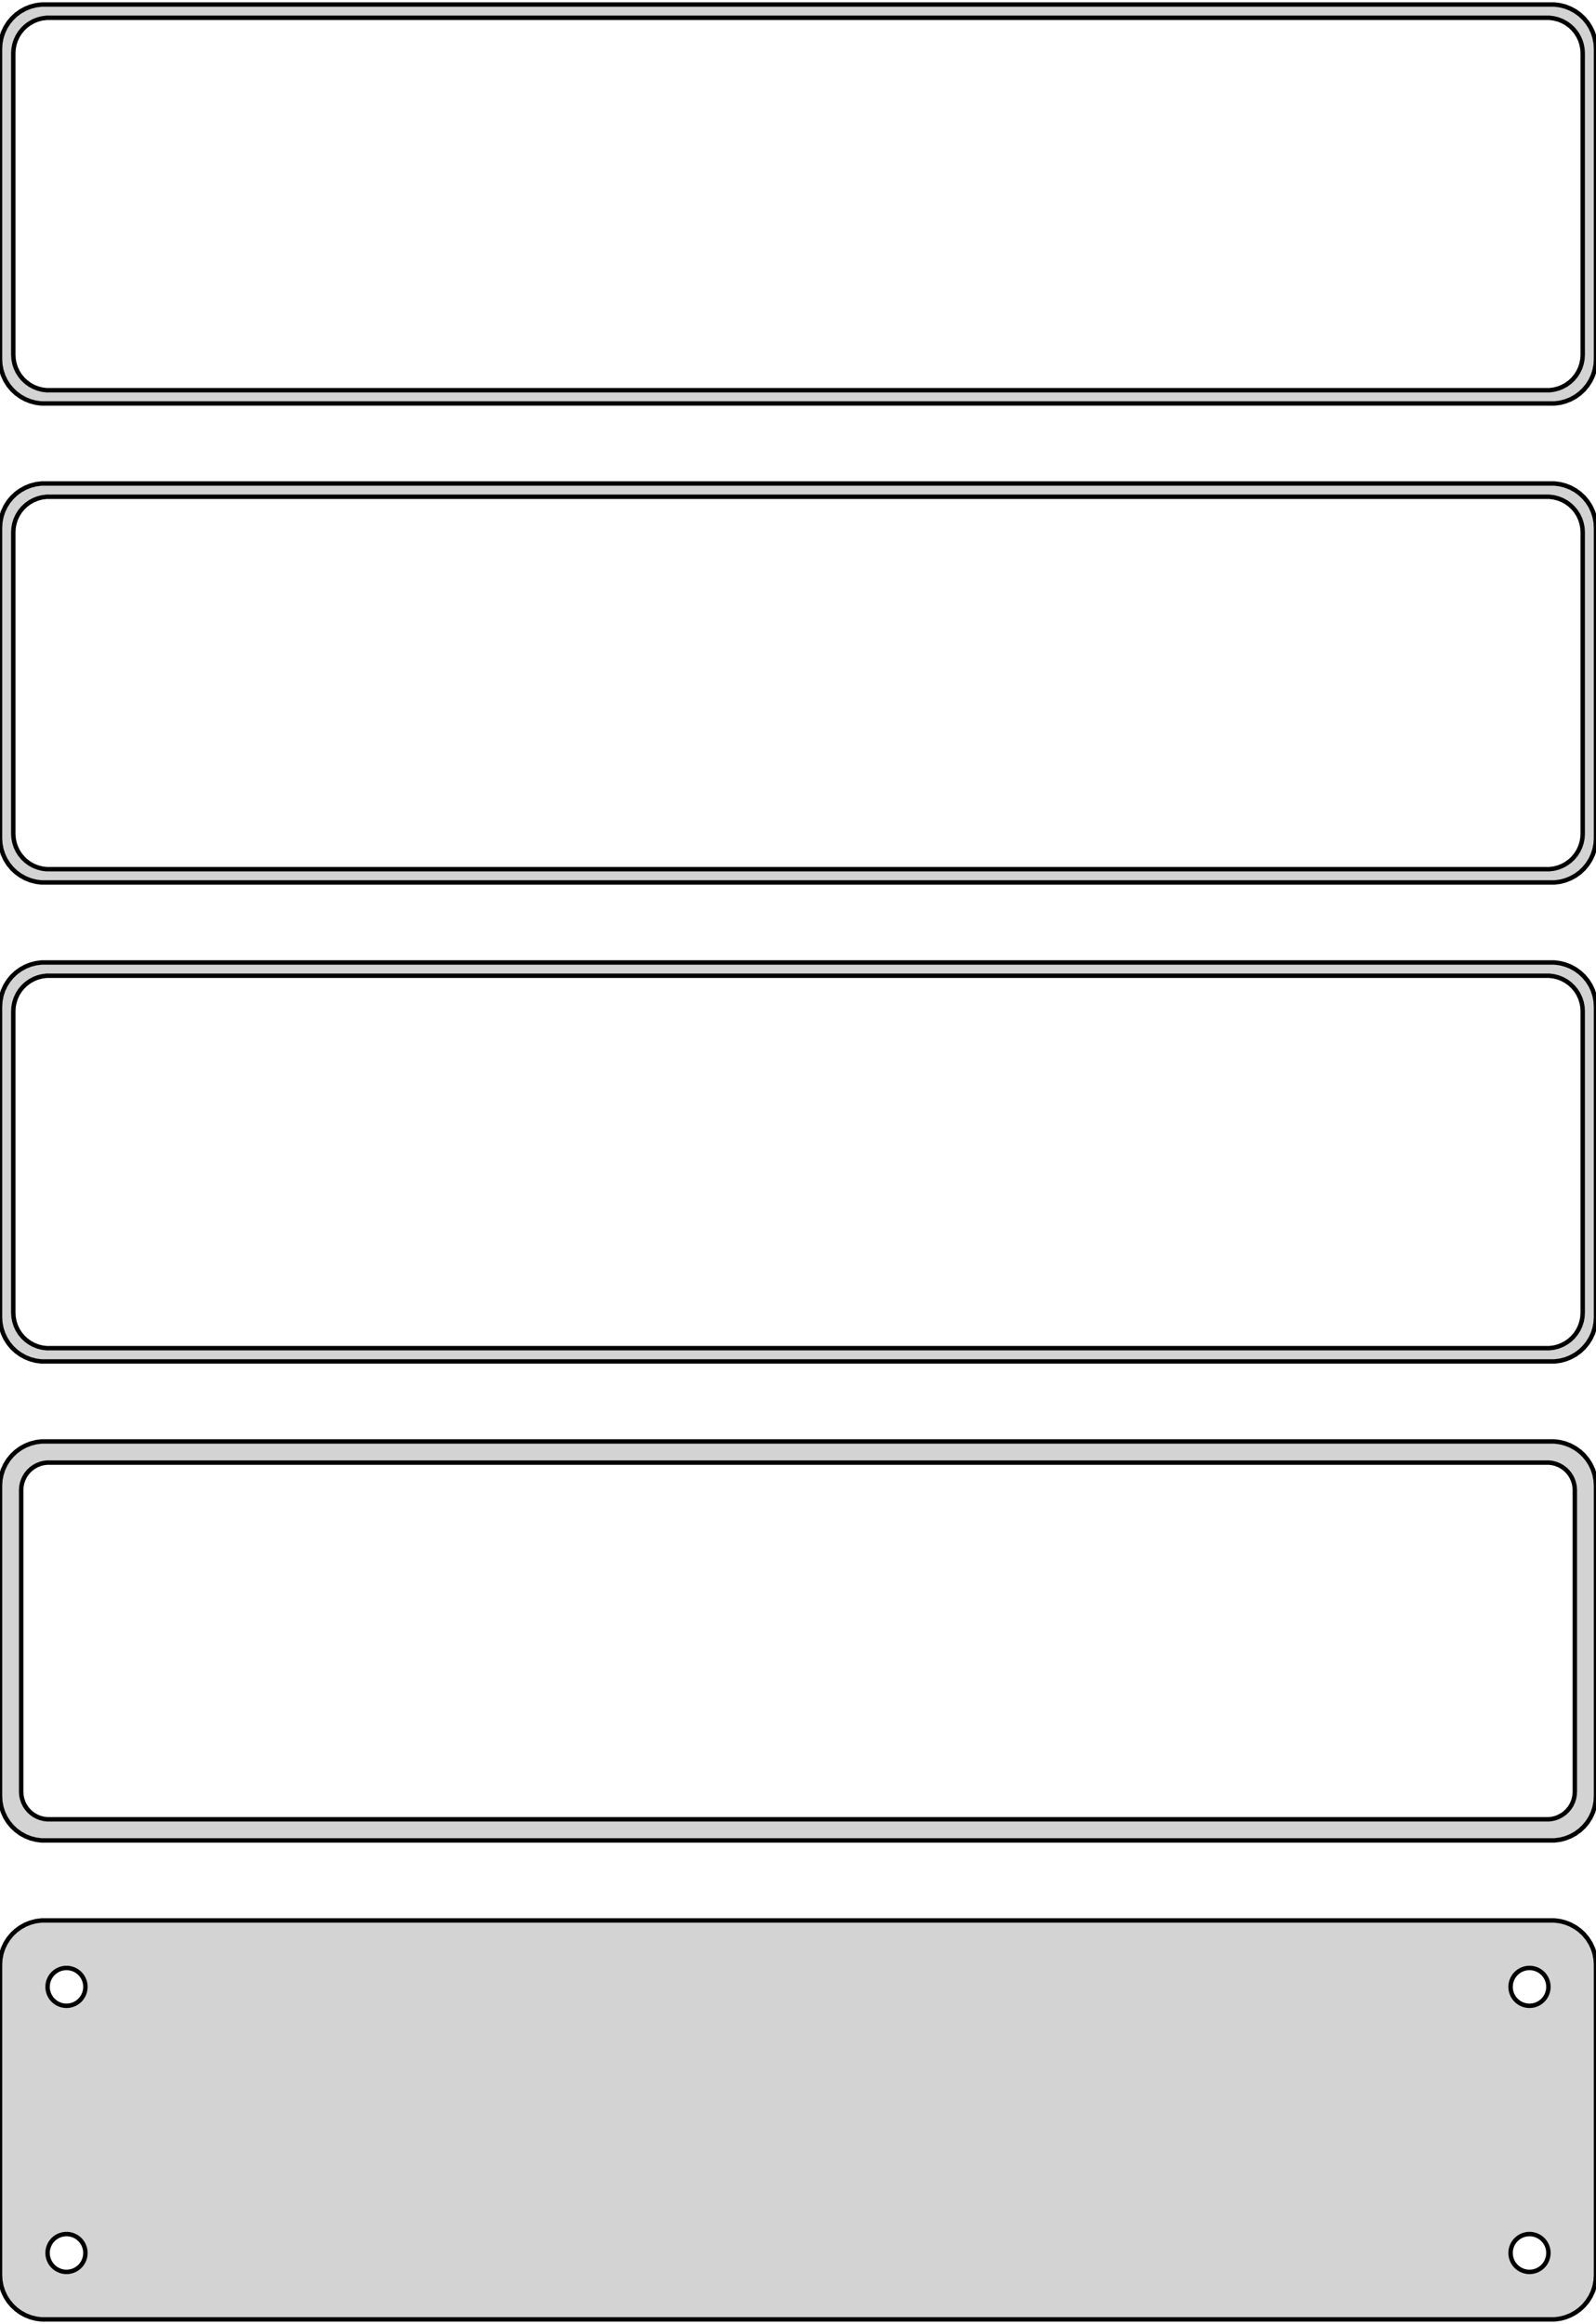 <?xml version="1.0" standalone="no"?>
<!DOCTYPE svg PUBLIC "-//W3C//DTD SVG 1.1//EN" "http://www.w3.org/Graphics/SVG/1.1/DTD/svg11.dtd">
<svg width="180mm" height="262mm" viewBox="-90 -509 180 262" xmlns="http://www.w3.org/2000/svg" version="1.1">
<title>OpenSCAD Model</title>
<path d="
M 85.937,-463.589 L 86.545,-463.745 L 87.129,-463.976 L 87.679,-464.278 L 88.187,-464.647 L 88.645,-465.077
 L 89.045,-465.561 L 89.382,-466.091 L 89.649,-466.659 L 89.843,-467.257 L 89.961,-467.873 L 90,-468.5
 L 90,-503.5 L 89.961,-504.127 L 89.843,-504.743 L 89.649,-505.341 L 89.382,-505.909 L 89.045,-506.439
 L 88.645,-506.923 L 88.187,-507.353 L 87.679,-507.722 L 87.129,-508.024 L 86.545,-508.255 L 85.937,-508.411
 L 85.314,-508.49 L -85.314,-508.49 L -85.937,-508.411 L -86.545,-508.255 L -87.129,-508.024 L -87.679,-507.722
 L -88.187,-507.353 L -88.645,-506.923 L -89.045,-506.439 L -89.382,-505.909 L -89.649,-505.341 L -89.843,-504.743
 L -89.961,-504.127 L -90,-503.5 L -90,-468.5 L -89.961,-467.873 L -89.843,-467.257 L -89.649,-466.659
 L -89.382,-466.091 L -89.045,-465.561 L -88.645,-465.077 L -88.187,-464.647 L -87.679,-464.278 L -87.129,-463.976
 L -86.545,-463.745 L -85.937,-463.589 L -85.314,-463.51 L 85.314,-463.51 z
M -84.751,-465.008 L -85.249,-465.071 L -85.736,-465.196 L -86.203,-465.381 L -86.643,-465.623 L -87.05,-465.918
 L -87.416,-466.262 L -87.736,-466.649 L -88.005,-467.073 L -88.219,-467.528 L -88.374,-468.005 L -88.469,-468.499
 L -88.5,-469 L -88.5,-503 L -88.469,-503.501 L -88.374,-503.995 L -88.219,-504.472 L -88.005,-504.927
 L -87.736,-505.351 L -87.416,-505.738 L -87.05,-506.082 L -86.643,-506.377 L -86.203,-506.619 L -85.736,-506.804
 L -85.249,-506.929 L -84.751,-506.992 L 84.751,-506.992 L 85.249,-506.929 L 85.736,-506.804 L 86.203,-506.619
 L 86.643,-506.377 L 87.05,-506.082 L 87.416,-505.738 L 87.736,-505.351 L 88.005,-504.927 L 88.219,-504.472
 L 88.374,-503.995 L 88.469,-503.501 L 88.5,-503 L 88.5,-469 L 88.469,-468.499 L 88.374,-468.005
 L 88.219,-467.528 L 88.005,-467.073 L 87.736,-466.649 L 87.416,-466.262 L 87.05,-465.918 L 86.643,-465.623
 L 86.203,-465.381 L 85.736,-465.196 L 85.249,-465.071 L 84.751,-465.008 z
M 85.937,-409.589 L 86.545,-409.745 L 87.129,-409.976 L 87.679,-410.278 L 88.187,-410.647 L 88.645,-411.077
 L 89.045,-411.561 L 89.382,-412.091 L 89.649,-412.659 L 89.843,-413.257 L 89.961,-413.873 L 90,-414.5
 L 90,-449.5 L 89.961,-450.127 L 89.843,-450.743 L 89.649,-451.341 L 89.382,-451.909 L 89.045,-452.439
 L 88.645,-452.923 L 88.187,-453.353 L 87.679,-453.722 L 87.129,-454.024 L 86.545,-454.255 L 85.937,-454.411
 L 85.314,-454.49 L -85.314,-454.49 L -85.937,-454.411 L -86.545,-454.255 L -87.129,-454.024 L -87.679,-453.722
 L -88.187,-453.353 L -88.645,-452.923 L -89.045,-452.439 L -89.382,-451.909 L -89.649,-451.341 L -89.843,-450.743
 L -89.961,-450.127 L -90,-449.5 L -90,-414.5 L -89.961,-413.873 L -89.843,-413.257 L -89.649,-412.659
 L -89.382,-412.091 L -89.045,-411.561 L -88.645,-411.077 L -88.187,-410.647 L -87.679,-410.278 L -87.129,-409.976
 L -86.545,-409.745 L -85.937,-409.589 L -85.314,-409.51 L 85.314,-409.51 z
M -84.751,-411.008 L -85.249,-411.071 L -85.736,-411.196 L -86.203,-411.381 L -86.643,-411.623 L -87.05,-411.918
 L -87.416,-412.262 L -87.736,-412.649 L -88.005,-413.073 L -88.219,-413.528 L -88.374,-414.005 L -88.469,-414.499
 L -88.5,-415 L -88.5,-449 L -88.469,-449.501 L -88.374,-449.995 L -88.219,-450.472 L -88.005,-450.927
 L -87.736,-451.351 L -87.416,-451.738 L -87.05,-452.082 L -86.643,-452.377 L -86.203,-452.619 L -85.736,-452.804
 L -85.249,-452.929 L -84.751,-452.992 L 84.751,-452.992 L 85.249,-452.929 L 85.736,-452.804 L 86.203,-452.619
 L 86.643,-452.377 L 87.05,-452.082 L 87.416,-451.738 L 87.736,-451.351 L 88.005,-450.927 L 88.219,-450.472
 L 88.374,-449.995 L 88.469,-449.501 L 88.5,-449 L 88.5,-415 L 88.469,-414.499 L 88.374,-414.005
 L 88.219,-413.528 L 88.005,-413.073 L 87.736,-412.649 L 87.416,-412.262 L 87.05,-411.918 L 86.643,-411.623
 L 86.203,-411.381 L 85.736,-411.196 L 85.249,-411.071 L 84.751,-411.008 z
M 85.937,-355.589 L 86.545,-355.745 L 87.129,-355.976 L 87.679,-356.278 L 88.187,-356.647 L 88.645,-357.077
 L 89.045,-357.561 L 89.382,-358.091 L 89.649,-358.659 L 89.843,-359.257 L 89.961,-359.873 L 90,-360.5
 L 90,-395.5 L 89.961,-396.127 L 89.843,-396.743 L 89.649,-397.341 L 89.382,-397.909 L 89.045,-398.439
 L 88.645,-398.923 L 88.187,-399.353 L 87.679,-399.722 L 87.129,-400.024 L 86.545,-400.255 L 85.937,-400.411
 L 85.314,-400.49 L -85.314,-400.49 L -85.937,-400.411 L -86.545,-400.255 L -87.129,-400.024 L -87.679,-399.722
 L -88.187,-399.353 L -88.645,-398.923 L -89.045,-398.439 L -89.382,-397.909 L -89.649,-397.341 L -89.843,-396.743
 L -89.961,-396.127 L -90,-395.5 L -90,-360.5 L -89.961,-359.873 L -89.843,-359.257 L -89.649,-358.659
 L -89.382,-358.091 L -89.045,-357.561 L -88.645,-357.077 L -88.187,-356.647 L -87.679,-356.278 L -87.129,-355.976
 L -86.545,-355.745 L -85.937,-355.589 L -85.314,-355.51 L 85.314,-355.51 z
M -84.751,-357.008 L -85.249,-357.071 L -85.736,-357.196 L -86.203,-357.381 L -86.643,-357.623 L -87.05,-357.918
 L -87.416,-358.262 L -87.736,-358.649 L -88.005,-359.073 L -88.219,-359.528 L -88.374,-360.005 L -88.469,-360.499
 L -88.5,-361 L -88.5,-395 L -88.469,-395.501 L -88.374,-395.995 L -88.219,-396.472 L -88.005,-396.927
 L -87.736,-397.351 L -87.416,-397.738 L -87.05,-398.082 L -86.643,-398.377 L -86.203,-398.619 L -85.736,-398.804
 L -85.249,-398.929 L -84.751,-398.992 L 84.751,-398.992 L 85.249,-398.929 L 85.736,-398.804 L 86.203,-398.619
 L 86.643,-398.377 L 87.05,-398.082 L 87.416,-397.738 L 87.736,-397.351 L 88.005,-396.927 L 88.219,-396.472
 L 88.374,-395.995 L 88.469,-395.501 L 88.5,-395 L 88.5,-361 L 88.469,-360.499 L 88.374,-360.005
 L 88.219,-359.528 L 88.005,-359.073 L 87.736,-358.649 L 87.416,-358.262 L 87.05,-357.918 L 86.643,-357.623
 L 86.203,-357.381 L 85.736,-357.196 L 85.249,-357.071 L 84.751,-357.008 z
M 85.937,-301.589 L 86.545,-301.745 L 87.129,-301.976 L 87.679,-302.278 L 88.187,-302.647 L 88.645,-303.077
 L 89.045,-303.561 L 89.382,-304.091 L 89.649,-304.659 L 89.843,-305.257 L 89.961,-305.873 L 90,-306.5
 L 90,-341.5 L 89.961,-342.127 L 89.843,-342.743 L 89.649,-343.341 L 89.382,-343.909 L 89.045,-344.439
 L 88.645,-344.923 L 88.187,-345.353 L 87.679,-345.722 L 87.129,-346.024 L 86.545,-346.255 L 85.937,-346.411
 L 85.314,-346.49 L -85.314,-346.49 L -85.937,-346.411 L -86.545,-346.255 L -87.129,-346.024 L -87.679,-345.722
 L -88.187,-345.353 L -88.645,-344.923 L -89.045,-344.439 L -89.382,-343.909 L -89.649,-343.341 L -89.843,-342.743
 L -89.961,-342.127 L -90,-341.5 L -90,-306.5 L -89.961,-305.873 L -89.843,-305.257 L -89.649,-304.659
 L -89.382,-304.091 L -89.045,-303.561 L -88.645,-303.077 L -88.187,-302.647 L -87.679,-302.278 L -87.129,-301.976
 L -86.545,-301.745 L -85.937,-301.589 L -85.314,-301.51 L 85.314,-301.51 z
M -84.695,-303.893 L -85.083,-303.942 L -85.462,-304.039 L -85.825,-304.183 L -86.168,-304.372 L -86.484,-304.601
 L -86.769,-304.869 L -87.018,-305.17 L -87.228,-305.5 L -87.394,-305.854 L -87.515,-306.226 L -87.588,-306.61
 L -87.613,-307 L -87.613,-341 L -87.588,-341.39 L -87.515,-341.774 L -87.394,-342.146 L -87.228,-342.5
 L -87.018,-342.83 L -86.769,-343.131 L -86.484,-343.399 L -86.168,-343.628 L -85.825,-343.817 L -85.462,-343.961
 L -85.083,-344.058 L -84.695,-344.107 L 84.695,-344.107 L 85.083,-344.058 L 85.462,-343.961 L 85.825,-343.817
 L 86.168,-343.628 L 86.484,-343.399 L 86.769,-343.131 L 87.018,-342.83 L 87.228,-342.5 L 87.394,-342.146
 L 87.515,-341.774 L 87.588,-341.39 L 87.613,-341 L 87.613,-307 L 87.588,-306.61 L 87.515,-306.226
 L 87.394,-305.854 L 87.228,-305.5 L 87.018,-305.17 L 86.769,-304.869 L 86.484,-304.601 L 86.168,-304.372
 L 85.825,-304.183 L 85.462,-304.039 L 85.083,-303.942 L 84.695,-303.893 z
M 85.937,-247.589 L 86.545,-247.745 L 87.129,-247.976 L 87.679,-248.278 L 88.187,-248.647 L 88.645,-249.077
 L 89.045,-249.561 L 89.382,-250.091 L 89.649,-250.659 L 89.843,-251.257 L 89.961,-251.873 L 90,-252.5
 L 90,-287.5 L 89.961,-288.127 L 89.843,-288.743 L 89.649,-289.341 L 89.382,-289.909 L 89.045,-290.439
 L 88.645,-290.923 L 88.187,-291.353 L 87.679,-291.722 L 87.129,-292.024 L 86.545,-292.255 L 85.937,-292.411
 L 85.314,-292.49 L -85.314,-292.49 L -85.937,-292.411 L -86.545,-292.255 L -87.129,-292.024 L -87.679,-291.722
 L -88.187,-291.353 L -88.645,-290.923 L -89.045,-290.439 L -89.382,-289.909 L -89.649,-289.341 L -89.843,-288.743
 L -89.961,-288.127 L -90,-287.5 L -90,-252.5 L -89.961,-251.873 L -89.843,-251.257 L -89.649,-250.659
 L -89.382,-250.091 L -89.045,-249.561 L -88.645,-249.077 L -88.187,-248.647 L -87.679,-248.278 L -87.129,-247.976
 L -86.545,-247.745 L -85.937,-247.589 L -85.314,-247.51 L 85.314,-247.51 z
M 82.366,-282.869 L 82.1,-282.903 L 81.84,-282.969 L 81.591,-283.068 L 81.356,-283.197 L 81.139,-283.355
 L 80.943,-283.538 L 80.772,-283.745 L 80.629,-283.971 L 80.515,-284.214 L 80.432,-284.469 L 80.382,-284.732
 L 80.365,-285 L 80.382,-285.268 L 80.432,-285.531 L 80.515,-285.786 L 80.629,-286.029 L 80.772,-286.255
 L 80.943,-286.462 L 81.139,-286.645 L 81.356,-286.803 L 81.591,-286.932 L 81.84,-287.031 L 82.1,-287.097
 L 82.366,-287.131 L 82.634,-287.131 L 82.9,-287.097 L 83.16,-287.031 L 83.409,-286.932 L 83.644,-286.803
 L 83.861,-286.645 L 84.057,-286.462 L 84.228,-286.255 L 84.371,-286.029 L 84.485,-285.786 L 84.568,-285.531
 L 84.618,-285.268 L 84.635,-285 L 84.618,-284.732 L 84.568,-284.469 L 84.485,-284.214 L 84.371,-283.971
 L 84.228,-283.745 L 84.057,-283.538 L 83.861,-283.355 L 83.644,-283.197 L 83.409,-283.068 L 83.16,-282.969
 L 82.9,-282.903 L 82.634,-282.869 z
M -82.634,-282.869 L -82.9,-282.903 L -83.16,-282.969 L -83.409,-283.068 L -83.644,-283.197 L -83.861,-283.355
 L -84.057,-283.538 L -84.228,-283.745 L -84.371,-283.971 L -84.485,-284.214 L -84.568,-284.469 L -84.618,-284.732
 L -84.635,-285 L -84.618,-285.268 L -84.568,-285.531 L -84.485,-285.786 L -84.371,-286.029 L -84.228,-286.255
 L -84.057,-286.462 L -83.861,-286.645 L -83.644,-286.803 L -83.409,-286.932 L -83.16,-287.031 L -82.9,-287.097
 L -82.634,-287.131 L -82.366,-287.131 L -82.1,-287.097 L -81.84,-287.031 L -81.591,-286.932 L -81.356,-286.803
 L -81.139,-286.645 L -80.943,-286.462 L -80.772,-286.255 L -80.629,-286.029 L -80.515,-285.786 L -80.432,-285.531
 L -80.382,-285.268 L -80.365,-285 L -80.382,-284.732 L -80.432,-284.469 L -80.515,-284.214 L -80.629,-283.971
 L -80.772,-283.745 L -80.943,-283.538 L -81.139,-283.355 L -81.356,-283.197 L -81.591,-283.068 L -81.84,-282.969
 L -82.1,-282.903 L -82.366,-282.869 z
M 82.366,-252.869 L 82.1,-252.903 L 81.84,-252.969 L 81.591,-253.068 L 81.356,-253.197 L 81.139,-253.355
 L 80.943,-253.538 L 80.772,-253.745 L 80.629,-253.971 L 80.515,-254.214 L 80.432,-254.469 L 80.382,-254.732
 L 80.365,-255 L 80.382,-255.268 L 80.432,-255.531 L 80.515,-255.786 L 80.629,-256.029 L 80.772,-256.255
 L 80.943,-256.462 L 81.139,-256.645 L 81.356,-256.803 L 81.591,-256.932 L 81.84,-257.031 L 82.1,-257.097
 L 82.366,-257.131 L 82.634,-257.131 L 82.9,-257.097 L 83.16,-257.031 L 83.409,-256.932 L 83.644,-256.803
 L 83.861,-256.645 L 84.057,-256.462 L 84.228,-256.255 L 84.371,-256.029 L 84.485,-255.786 L 84.568,-255.531
 L 84.618,-255.268 L 84.635,-255 L 84.618,-254.732 L 84.568,-254.469 L 84.485,-254.214 L 84.371,-253.971
 L 84.228,-253.745 L 84.057,-253.538 L 83.861,-253.355 L 83.644,-253.197 L 83.409,-253.068 L 83.16,-252.969
 L 82.9,-252.903 L 82.634,-252.869 z
M -82.634,-252.869 L -82.9,-252.903 L -83.16,-252.969 L -83.409,-253.068 L -83.644,-253.197 L -83.861,-253.355
 L -84.057,-253.538 L -84.228,-253.745 L -84.371,-253.971 L -84.485,-254.214 L -84.568,-254.469 L -84.618,-254.732
 L -84.635,-255 L -84.618,-255.268 L -84.568,-255.531 L -84.485,-255.786 L -84.371,-256.029 L -84.228,-256.255
 L -84.057,-256.462 L -83.861,-256.645 L -83.644,-256.803 L -83.409,-256.932 L -83.16,-257.031 L -82.9,-257.097
 L -82.634,-257.131 L -82.366,-257.131 L -82.1,-257.097 L -81.84,-257.031 L -81.591,-256.932 L -81.356,-256.803
 L -81.139,-256.645 L -80.943,-256.462 L -80.772,-256.255 L -80.629,-256.029 L -80.515,-255.786 L -80.432,-255.531
 L -80.382,-255.268 L -80.365,-255 L -80.382,-254.732 L -80.432,-254.469 L -80.515,-254.214 L -80.629,-253.971
 L -80.772,-253.745 L -80.943,-253.538 L -81.139,-253.355 L -81.356,-253.197 L -81.591,-253.068 L -81.84,-252.969
 L -82.1,-252.903 L -82.366,-252.869 z
" stroke="black" fill="lightgray" stroke-width="0.5"/>
</svg>
